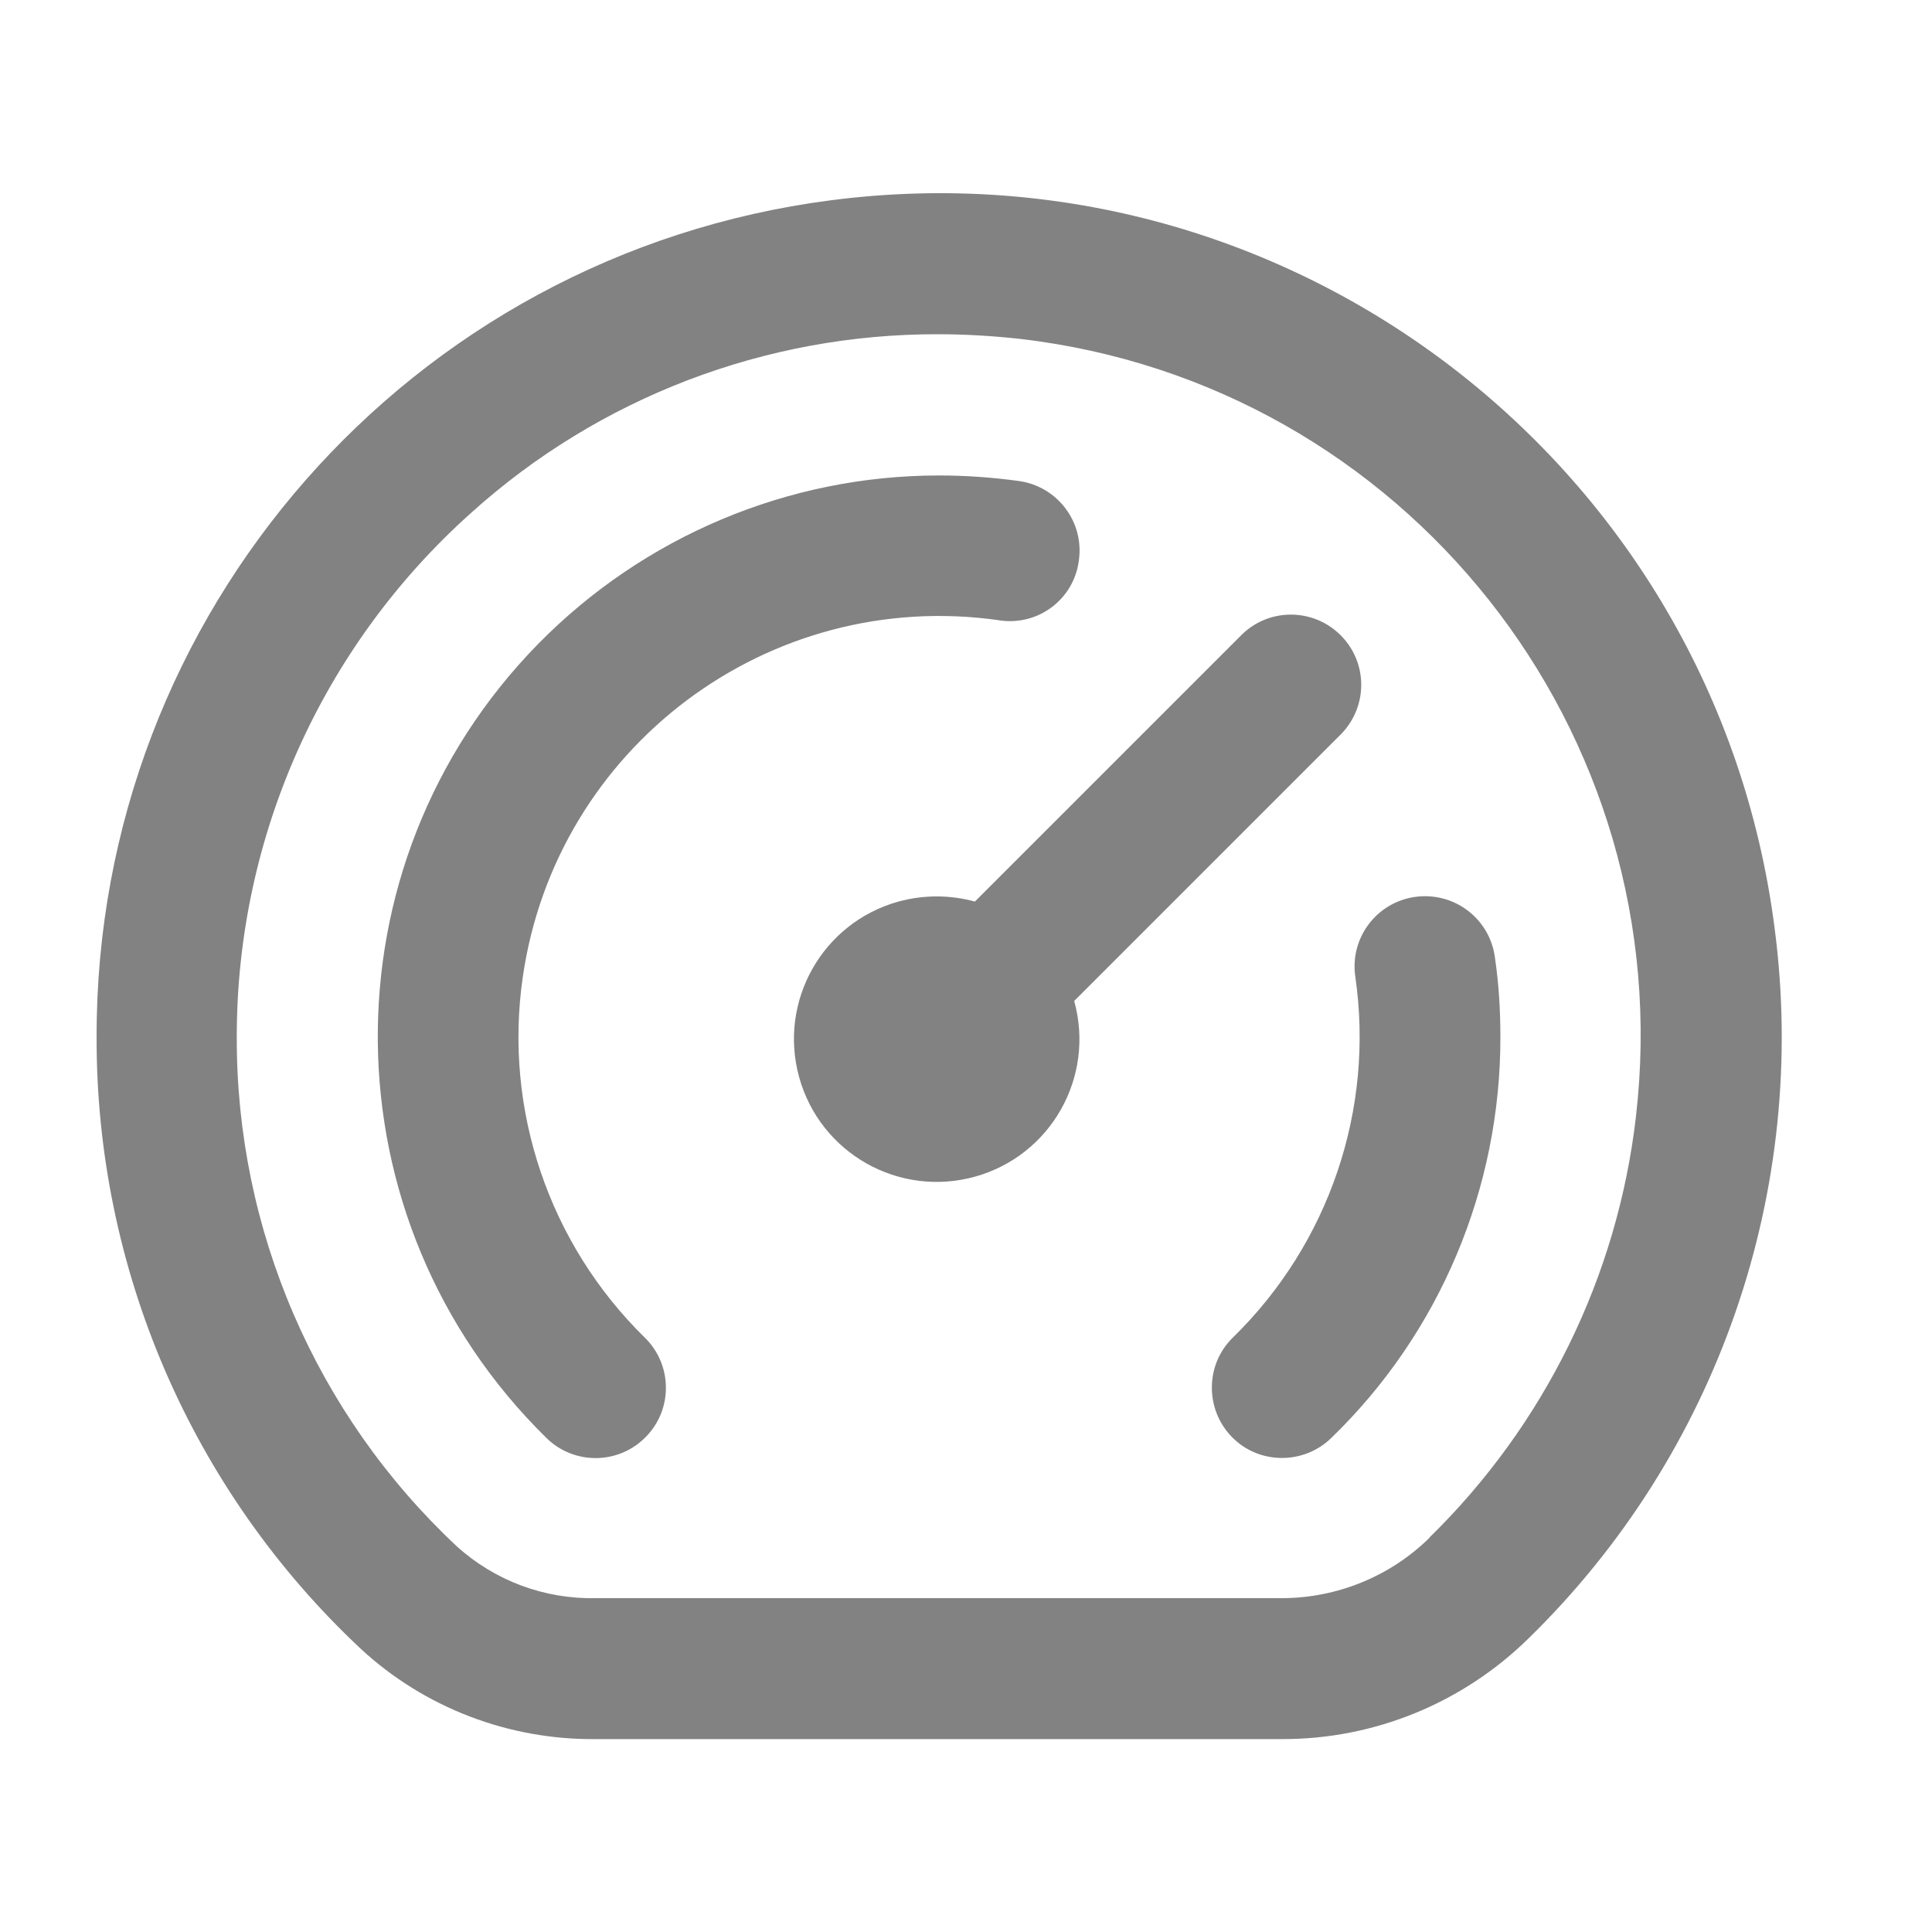 <svg width="20" height="20" viewBox="0 0 20 20" fill="none" xmlns="http://www.w3.org/2000/svg">
<path d="M18.369 9.595C17.749 4.82 13.372 1.451 8.596 2.074C4.246 2.639 0.993 6.346 1 10.733C0.993 13.131 1.981 15.424 3.732 17.066C4.393 17.679 5.268 18.013 6.171 18.003H13.27C14.224 18.006 15.14 17.631 15.821 16.963C17.783 15.049 18.73 12.317 18.369 9.595ZM14.799 15.918C14.391 16.32 13.839 16.544 13.267 16.544H6.167C5.636 16.555 5.122 16.364 4.727 16.006C3.269 14.64 2.444 12.729 2.451 10.73C2.451 8.662 3.333 6.69 4.876 5.31C6.202 4.114 7.925 3.457 9.707 3.46C9.993 3.46 10.276 3.477 10.558 3.508C14.544 3.971 17.398 7.575 16.935 11.561C16.744 13.216 15.988 14.753 14.796 15.918H14.799ZM6.675 13.847C6.961 14.126 6.968 14.589 6.685 14.875C6.406 15.162 5.943 15.168 5.657 14.886C3.364 12.637 3.323 8.958 5.571 6.666C6.665 5.552 8.16 4.922 9.72 4.922C10 4.922 10.276 4.942 10.552 4.98C10.95 5.038 11.226 5.406 11.168 5.804C11.117 6.199 10.756 6.475 10.361 6.424C10.354 6.424 10.351 6.424 10.344 6.421C7.959 6.08 5.752 7.736 5.411 10.12C5.214 11.489 5.684 12.876 6.675 13.847ZM15.474 9.902C15.515 10.178 15.532 10.454 15.532 10.733C15.535 12.297 14.905 13.799 13.781 14.886C13.495 15.165 13.031 15.162 12.752 14.875C12.473 14.589 12.476 14.126 12.762 13.847C13.757 12.876 14.23 11.486 14.03 10.11C13.972 9.711 14.248 9.343 14.646 9.285C15.048 9.228 15.416 9.503 15.474 9.902ZM11.12 10.362C11.338 11.149 10.879 11.963 10.092 12.181C9.305 12.399 8.491 11.939 8.273 11.152C8.055 10.365 8.514 9.551 9.301 9.333C9.56 9.262 9.833 9.262 10.092 9.333L12.841 6.584C13.12 6.295 13.58 6.288 13.869 6.567C14.159 6.846 14.166 7.306 13.886 7.596C13.88 7.603 13.876 7.609 13.869 7.613L11.12 10.362Z" fill="#828282"/>
</svg>
